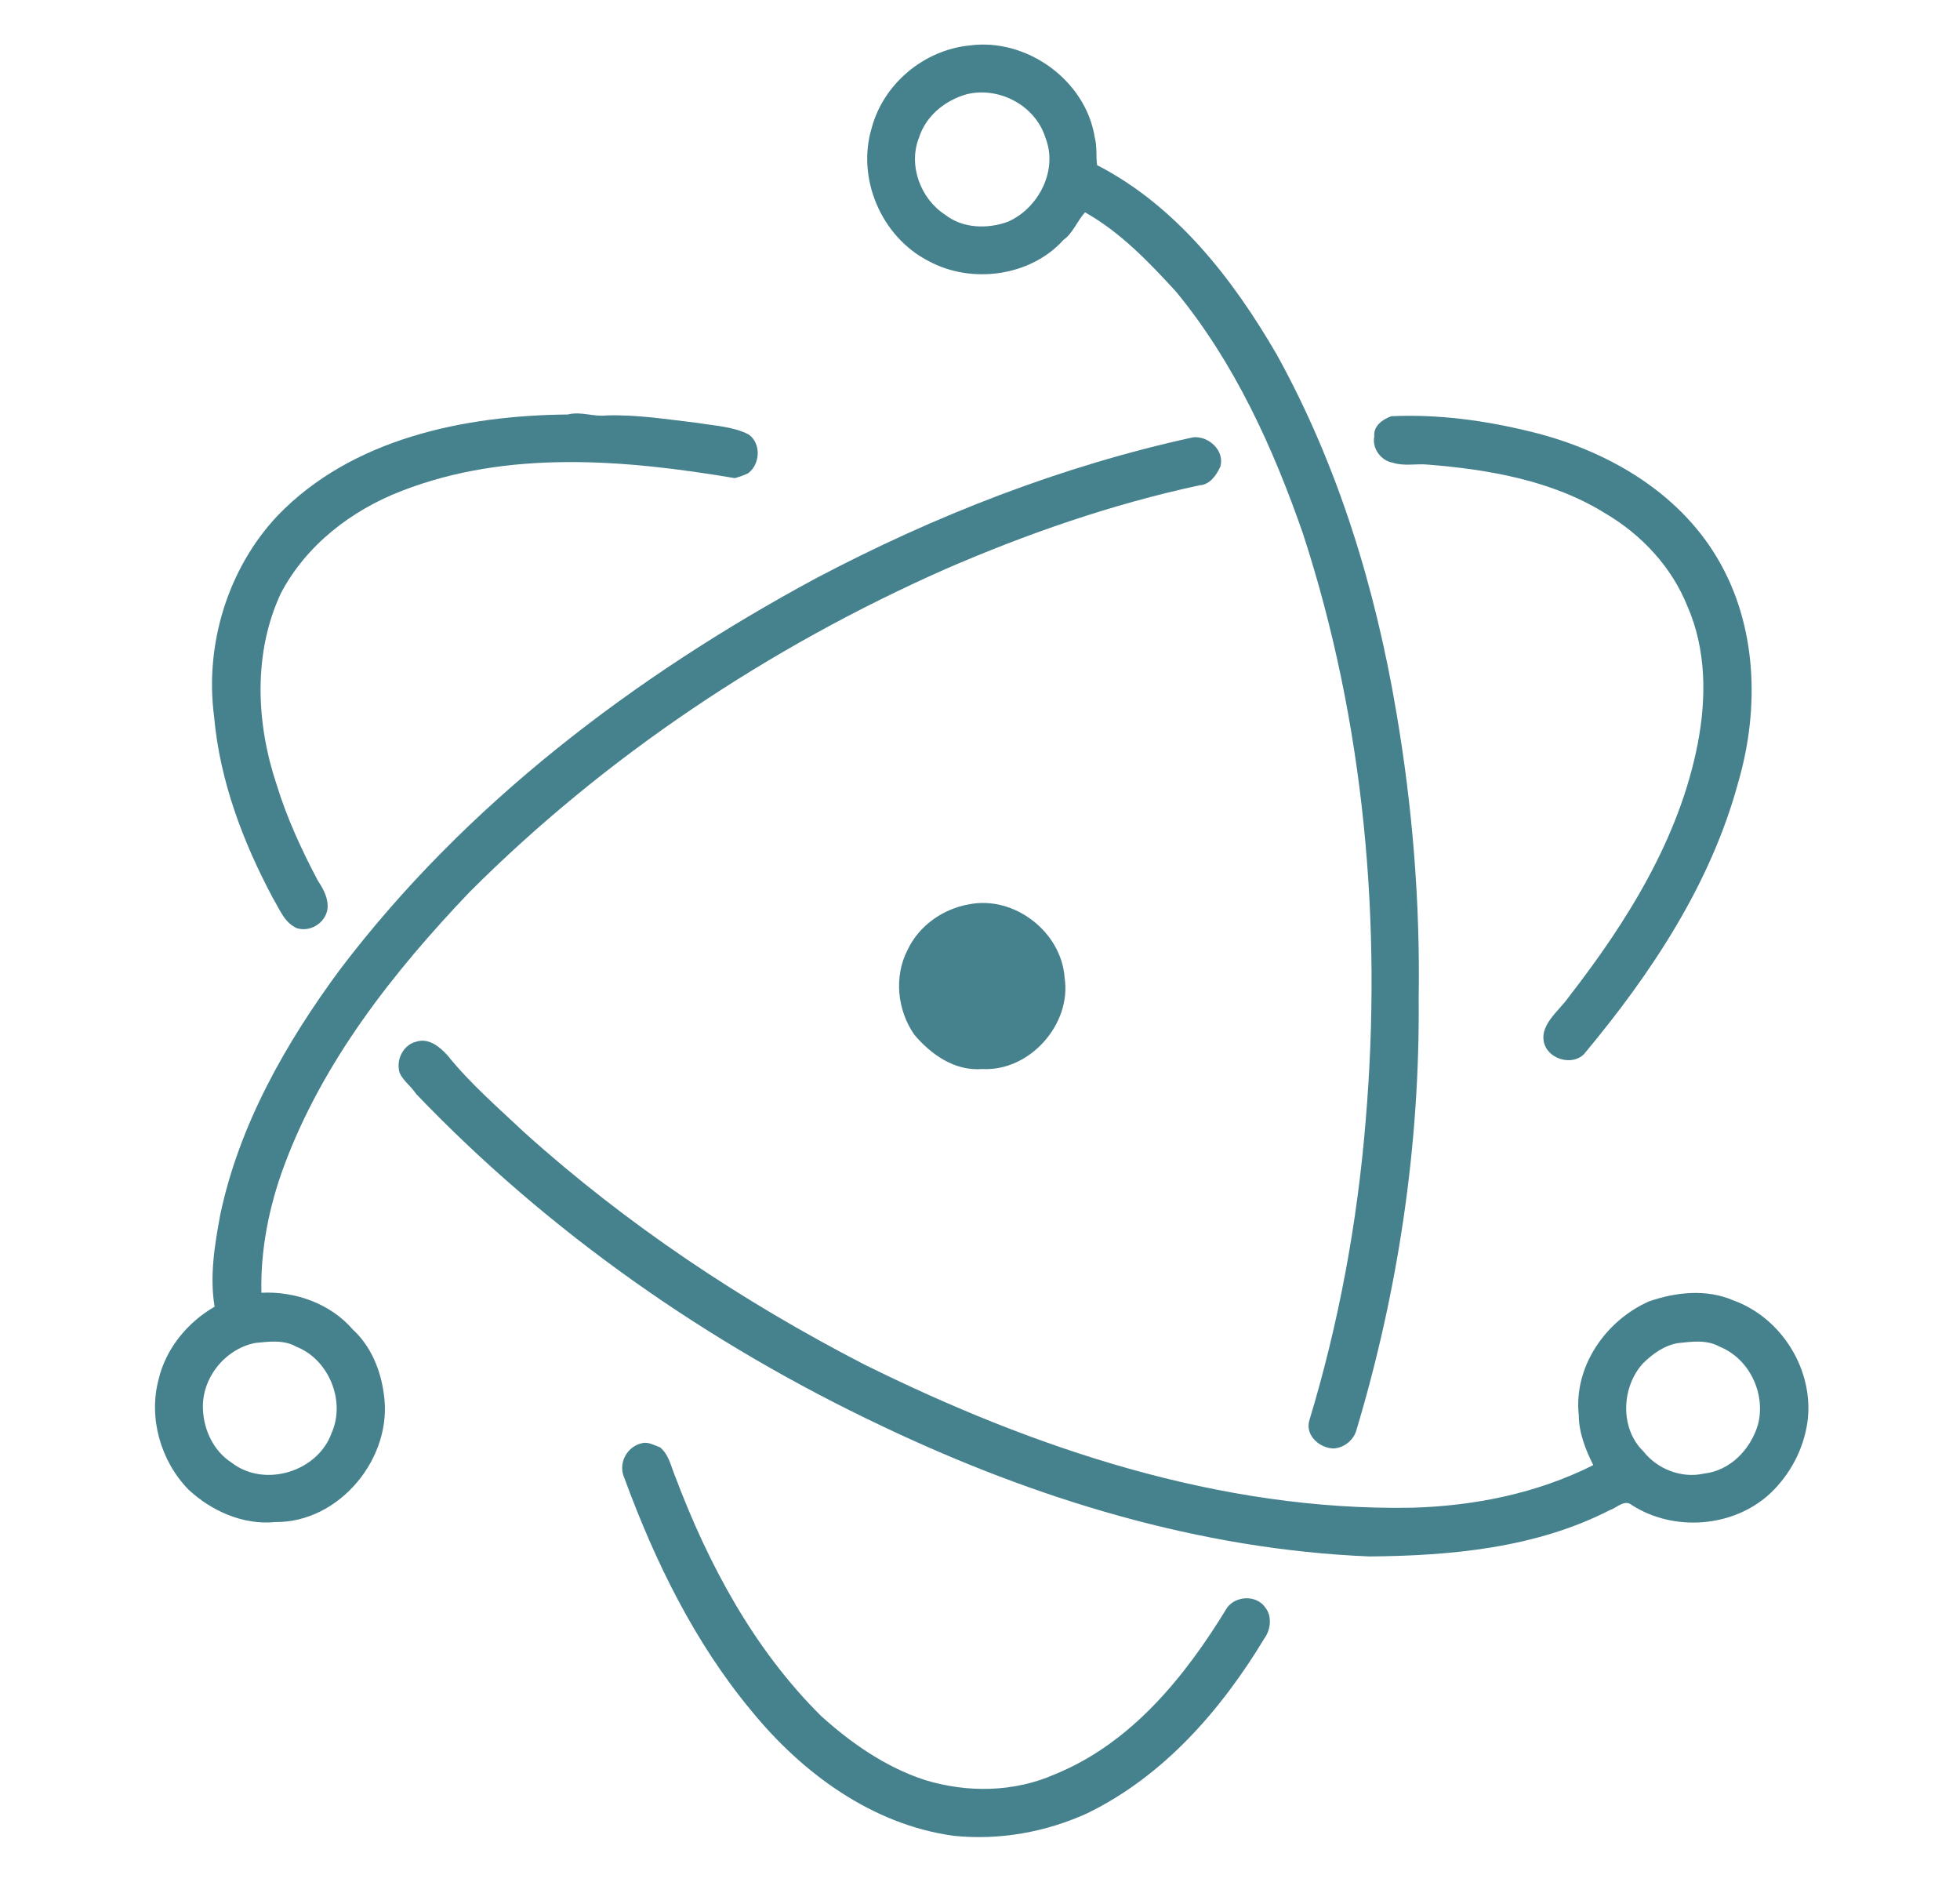 <?xml version="1.0" encoding="UTF-8" ?>
<!DOCTYPE svg PUBLIC "-//W3C//DTD SVG 1.1//EN" "http://www.w3.org/Graphics/SVG/1.1/DTD/svg11.dtd">
<svg width="840pt" height="811pt" viewBox="0 0 840 811" version="1.1" xmlns="http://www.w3.org/2000/svg">
<g id="#46828dfc">
<path fill="#46828d" opacity="1.00" d=" M 415.34 19.51 C 439.79 16.07 465.32 34.26 469.18 58.91 C 470.26 62.75 469.63 66.84 470.19 70.76 C 504.10 88.20 528.38 119.50 547.17 151.90 C 573.45 199.38 589.48 251.99 598.46 305.35 C 605.37 345.86 608.68 386.93 608.00 428.00 C 608.56 490.30 599.33 552.66 581.45 612.33 C 580.35 616.87 576.33 620.24 571.70 620.63 C 565.93 620.66 559.55 615.44 561.02 609.04 C 573.76 567.10 581.75 523.75 585.30 480.07 C 592.41 395.74 584.77 309.52 558.45 228.76 C 545.60 191.76 529.07 155.43 504.03 124.98 C 492.36 112.27 480.21 99.52 465.02 90.98 C 461.75 94.49 459.94 99.77 455.79 102.79 C 441.66 118.46 416.43 121.82 398.06 111.91 C 377.81 101.60 366.96 76.56 373.62 54.69 C 378.71 35.84 396.00 21.47 415.34 19.51 M 414.32 40.37 C 405.03 43.00 396.88 49.56 393.88 58.92 C 389.13 70.75 394.47 85.17 405.02 91.97 C 412.53 97.92 423.29 98.21 432.01 94.99 C 445.20 89.16 453.55 72.79 448.03 58.98 C 443.75 45.22 428.24 36.99 414.32 40.37 Z" />
<path fill="#46828d" opacity="1.00" d=" M 243.35 177.60 C 248.92 176.15 254.38 178.69 259.99 178.00 C 273.05 177.59 285.99 179.71 298.93 181.20 C 306.27 182.45 314.09 182.71 320.85 186.15 C 326.28 190.03 325.83 198.76 320.73 202.71 C 318.88 203.65 316.92 204.31 314.94 204.87 C 267.86 196.94 217.74 192.65 172.29 210.29 C 150.71 218.56 131.13 233.59 120.33 254.30 C 108.42 279.87 109.74 309.93 118.57 336.24 C 122.92 350.40 129.13 363.91 136.04 377.00 C 138.13 380.29 140.24 383.72 140.41 387.73 C 140.82 394.41 133.69 399.70 127.26 397.72 C 121.89 395.39 119.87 389.62 117.04 384.98 C 104.14 360.81 94.18 334.54 91.76 307.07 C 87.69 276.28 97.58 243.66 118.95 220.95 C 150.82 187.87 199.03 178.01 243.35 177.60 Z" />
<path fill="#46828d" opacity="1.00" d=" M 596.32 178.34 C 616.38 177.41 636.53 180.16 656.01 184.96 C 687.85 192.66 718.89 210.26 735.93 239.05 C 753.06 267.72 754.17 303.49 745.01 335.00 C 733.25 378.74 707.53 417.34 678.77 451.77 C 673.83 456.53 664.61 454.07 662.10 447.95 C 658.95 439.57 668.07 433.32 672.26 427.26 C 697.24 395.10 719.75 359.18 727.59 318.67 C 731.38 299.15 731.29 278.29 723.21 259.83 C 716.51 242.99 703.53 229.10 688.01 219.98 C 665.30 205.88 638.27 201.20 612.01 199.08 C 606.98 198.59 601.76 199.84 596.88 198.26 C 591.87 197.42 587.93 192.12 588.98 186.98 C 588.50 182.52 592.59 179.63 596.32 178.34 Z" />
<path fill="#46828d" opacity="1.00" d=" M 511.31 187.38 C 517.77 186.67 525.00 192.89 522.99 199.96 C 521.33 203.64 518.46 207.76 514.00 207.95 C 476.49 216.04 440.14 228.66 404.97 243.93 C 329.54 277.34 259.59 323.88 201.23 382.23 C 168.52 416.53 138.28 454.87 121.66 499.79 C 115.29 517.03 111.60 535.49 112.03 553.91 C 126.57 553.20 141.64 558.57 151.27 569.73 C 158.99 576.83 163.17 587.09 164.50 597.34 C 168.58 624.33 145.67 652.45 117.99 652.16 C 104.28 653.55 90.64 647.45 80.76 638.24 C 68.86 626.00 63.55 607.59 67.98 590.99 C 71.11 577.81 80.33 566.60 91.97 559.89 C 89.78 546.70 92.01 533.31 94.43 520.30 C 102.58 481.84 122.42 446.98 145.56 415.61 C 199.31 344.67 271.80 289.79 349.77 247.74 C 400.75 220.87 454.93 199.68 511.31 187.38 M 109.34 575.43 C 96.32 578.03 86.25 590.67 86.99 604.00 C 87.34 612.85 91.66 621.86 99.27 626.71 C 113.30 637.61 136.13 630.66 142.09 614.07 C 148.25 600.36 140.94 582.51 127.00 577.03 C 121.61 573.97 115.23 574.83 109.34 575.43 Z" />
<path fill="#46828d" opacity="1.00" d=" M 415.34 387.47 C 434.71 383.66 454.90 399.31 456.26 418.93 C 459.33 438.84 441.28 459.16 421.00 458.05 C 409.20 459.02 398.97 451.85 391.77 443.24 C 384.53 432.71 383.06 418.45 388.97 406.98 C 393.89 396.58 404.14 389.41 415.34 387.47 Z" />
<path fill="#46828d" opacity="1.00" d=" M 178.34 446.35 C 183.67 444.57 188.49 448.54 191.79 452.20 C 201.56 464.35 213.45 474.60 224.75 485.25 C 268.55 524.67 318.03 557.62 370.34 584.61 C 443.16 620.68 522.89 647.46 605.00 646.02 C 631.80 645.29 658.76 639.88 682.83 627.77 C 679.48 621.07 676.65 613.88 676.61 606.28 C 674.39 585.58 688.11 565.84 706.68 557.63 C 718.20 553.61 731.38 552.20 742.86 557.18 C 763.74 564.71 777.64 587.33 774.61 609.37 C 772.96 620.92 767.23 631.75 758.78 639.78 C 743.03 654.57 717.26 656.48 699.22 644.80 C 696.22 642.34 692.81 646.14 690.00 647.01 C 658.36 663.26 621.99 666.61 587.00 666.90 C 514.28 663.97 443.40 642.20 377.99 611.02 C 303.77 575.93 235.16 528.08 178.32 468.71 C 176.24 465.48 172.89 463.21 171.26 459.70 C 169.61 454.20 172.71 447.74 178.34 446.35 M 719.34 575.46 C 713.41 576.36 708.32 580.05 704.15 584.16 C 694.87 594.28 694.17 611.97 704.23 621.78 C 710.21 629.48 720.68 633.58 730.30 631.39 C 741.60 630.13 750.31 620.97 753.43 610.35 C 756.86 597.15 749.72 582.12 737.00 577.03 C 731.61 573.97 725.21 574.82 719.34 575.46 Z" />
<path fill="#46828d" opacity="1.00" d=" M 275.30 618.33 C 277.88 617.74 280.50 619.28 282.87 620.14 C 286.71 623.28 287.55 628.33 289.39 632.68 C 303.56 670.29 323.09 706.67 351.81 735.18 C 364.79 746.92 379.52 757.15 396.29 762.66 C 414.48 768.25 434.65 768.00 452.17 760.21 C 484.90 746.88 507.97 718.28 525.88 688.89 C 529.65 683.68 538.48 683.30 542.24 688.75 C 545.25 692.43 544.60 698.28 541.92 701.95 C 523.39 732.66 498.71 761.00 465.98 776.94 C 448.13 785.08 428.18 788.62 408.64 786.59 C 373.77 781.80 343.76 759.71 321.99 733.00 C 297.62 703.68 280.67 668.95 267.60 633.33 C 264.69 626.98 268.75 619.65 275.30 618.33 Z" />
</g>
</svg>
